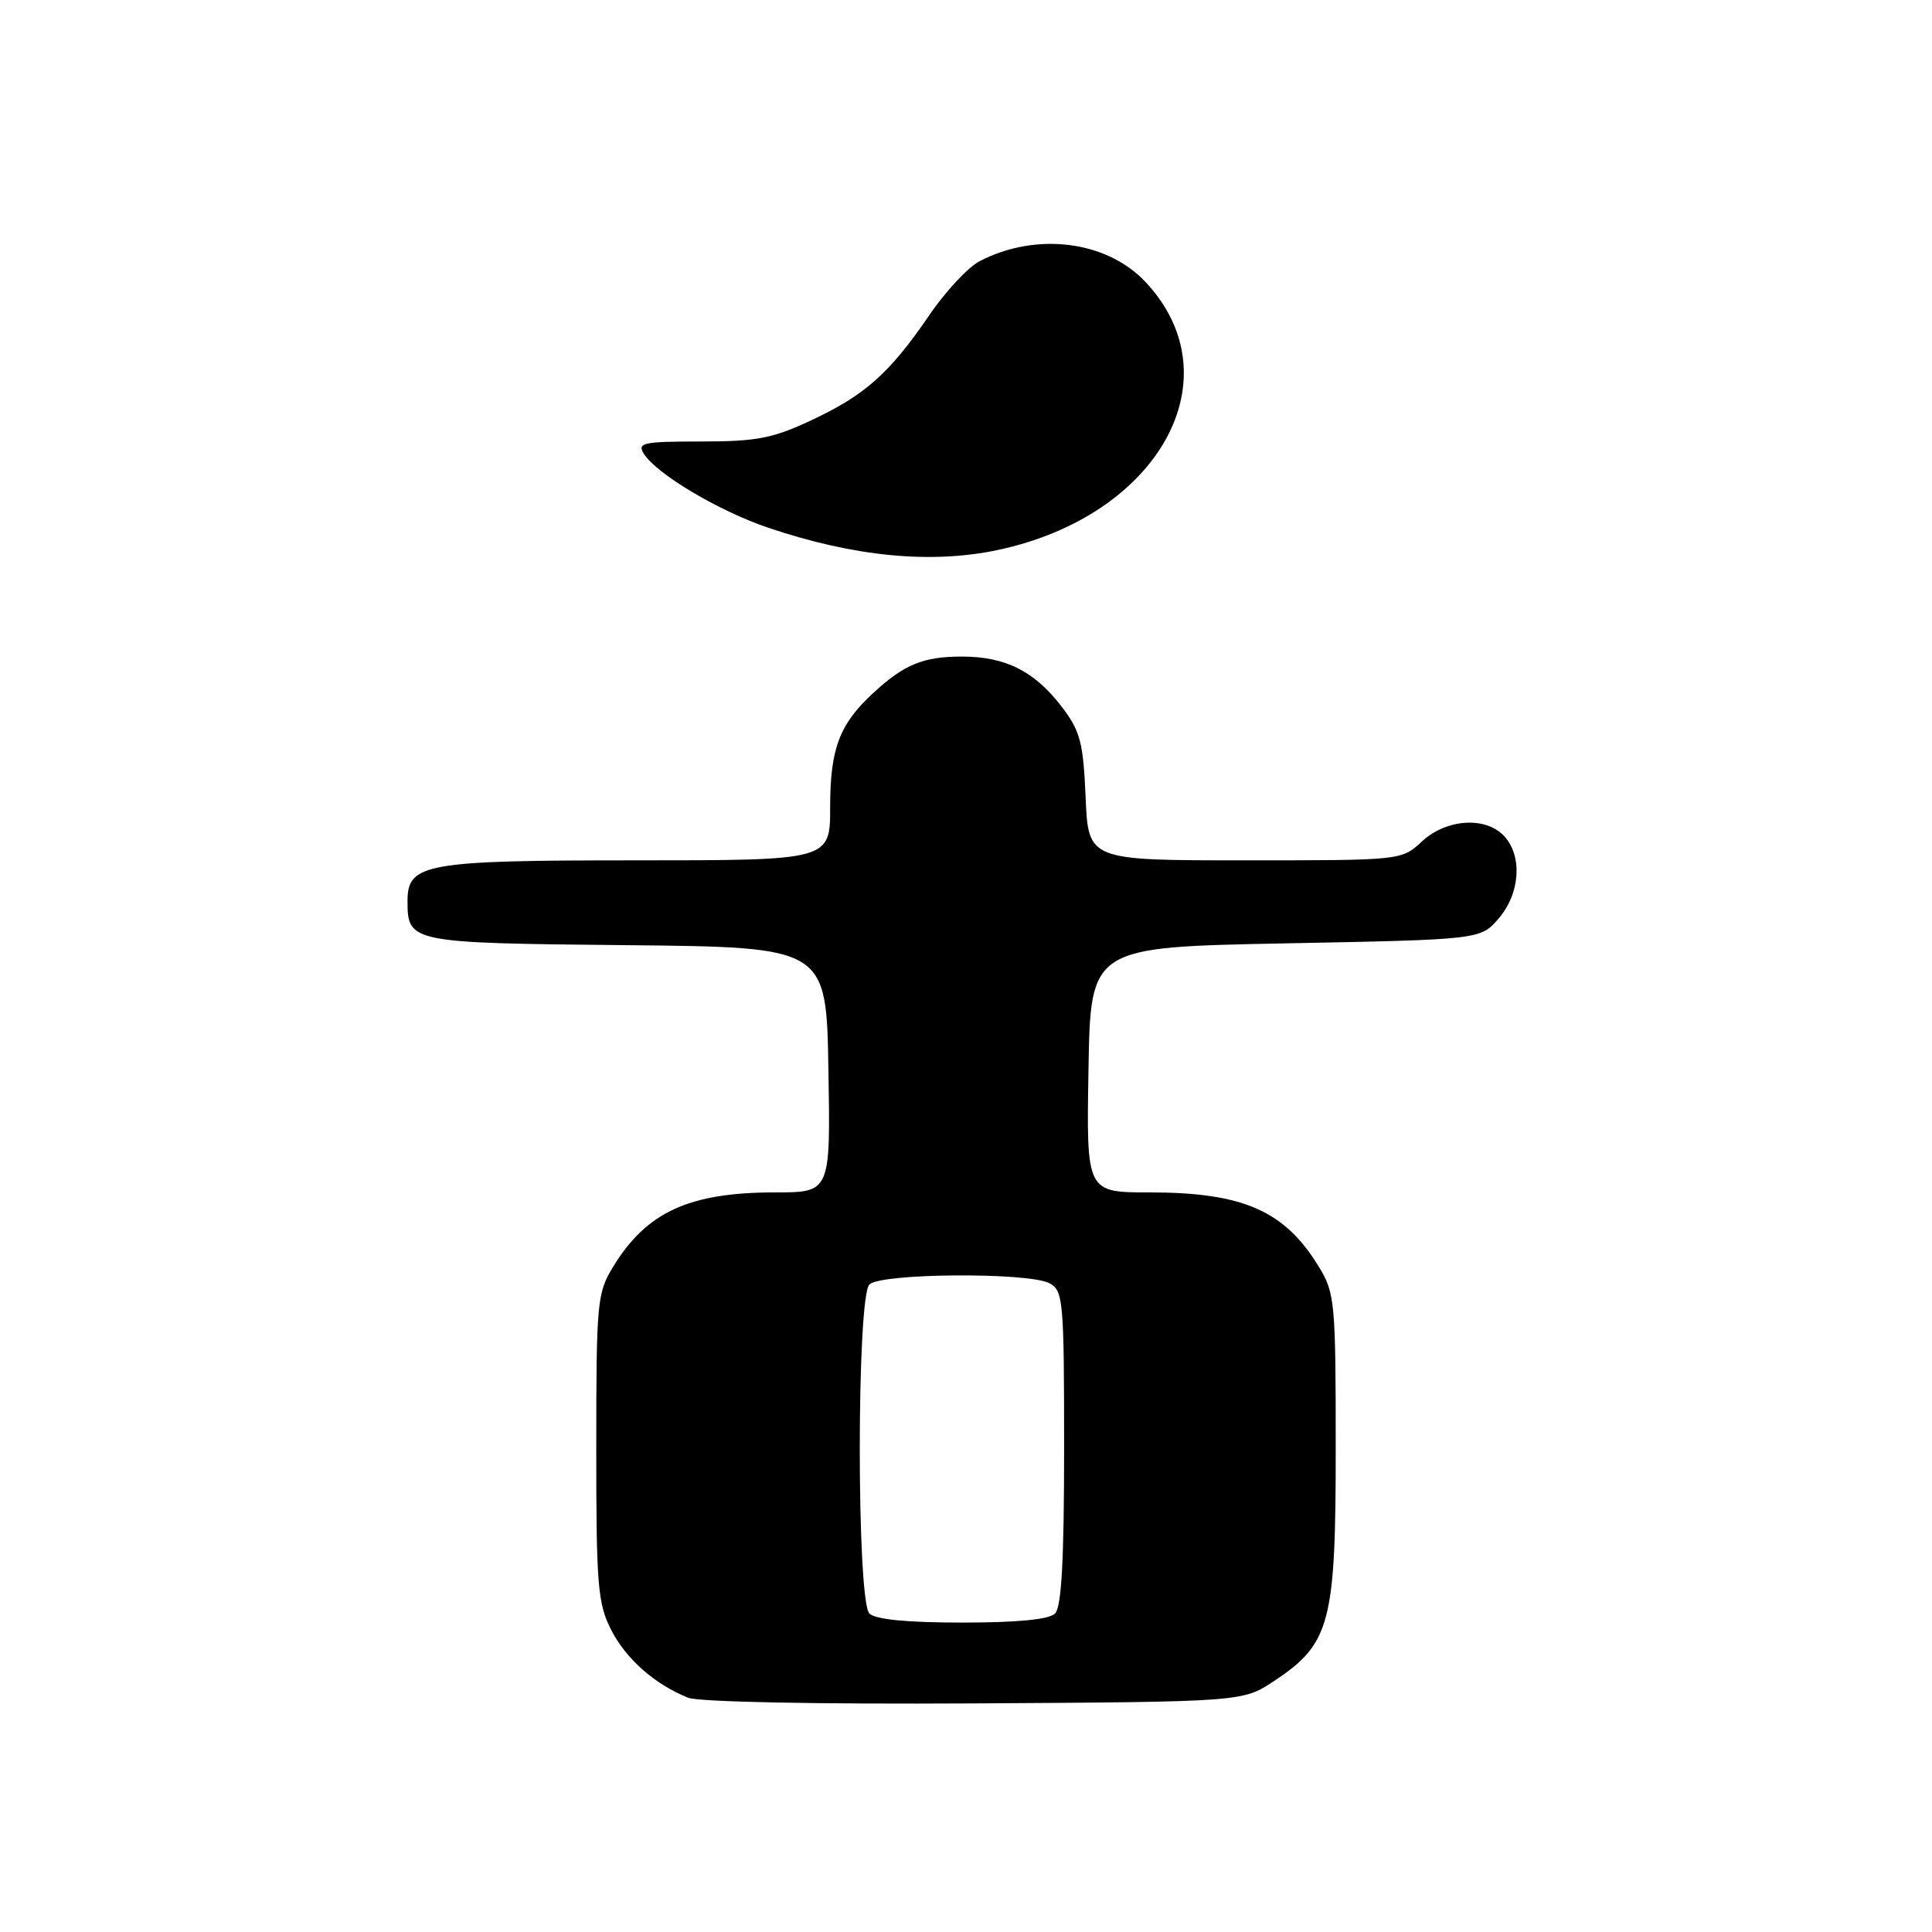 <?xml version="1.0" encoding="UTF-8" standalone="no"?>
<!DOCTYPE svg PUBLIC "-//W3C//DTD SVG 1.1//EN" "http://www.w3.org/Graphics/SVG/1.1/DTD/svg11.dtd" >
<svg xmlns="http://www.w3.org/2000/svg" xmlns:xlink="http://www.w3.org/1999/xlink" version="1.1" viewBox="0 0 256 256">
 <g >
 <path fill="currentColor"
d=" M 168.81 222.75 C 176.28 217.80 177.00 215.09 176.99 191.79 C 176.99 172.52 176.88 171.31 174.74 167.83 C 170.22 160.42 164.70 158.00 152.33 158.00 C 143.95 158.00 143.95 158.00 144.23 141.75 C 144.50 125.50 144.50 125.50 170.34 125.00 C 196.18 124.50 196.18 124.50 198.59 121.69 C 201.41 118.41 201.76 113.49 199.35 110.83 C 196.92 108.15 191.67 108.47 188.41 111.50 C 185.71 114.00 185.71 114.00 164.96 114.00 C 144.21 114.00 144.21 114.00 143.85 105.67 C 143.54 98.38 143.15 96.88 140.70 93.67 C 137.09 88.94 133.24 87.00 127.48 87.00 C 122.32 87.00 119.81 88.03 115.66 91.87 C 111.22 95.98 110.00 99.23 110.00 106.95 C 110.00 114.00 110.00 114.00 84.22 114.00 C 56.36 114.00 54.00 114.42 54.00 119.37 C 54.00 124.90 54.29 124.96 83.00 125.24 C 109.50 125.50 109.50 125.50 109.77 141.75 C 110.05 158.00 110.05 158.00 102.67 158.00 C 91.33 158.00 85.67 160.60 81.26 167.83 C 79.12 171.31 79.01 172.52 79.01 191.79 C 79.00 210.03 79.20 212.47 80.98 215.96 C 82.95 219.82 86.69 223.13 91.15 224.95 C 92.53 225.52 108.08 225.83 129.07 225.71 C 164.65 225.50 164.65 225.50 168.81 222.75 Z  M 132.20 72.88 C 153.63 68.33 163.71 50.04 151.77 37.35 C 146.62 31.88 137.32 30.72 129.82 34.60 C 128.30 35.38 125.29 38.60 123.14 41.76 C 117.86 49.48 114.62 52.36 107.50 55.69 C 102.38 58.09 100.24 58.50 92.90 58.50 C 85.21 58.50 84.40 58.67 85.31 60.12 C 86.98 62.80 95.29 67.74 101.83 69.94 C 113.19 73.77 123.36 74.75 132.20 72.88 Z  M 115.20 213.80 C 113.50 212.10 113.50 171.90 115.20 170.20 C 116.71 168.69 136.30 168.56 139.07 170.04 C 140.88 171.01 141.00 172.33 141.00 191.84 C 141.00 206.65 140.66 212.94 139.80 213.80 C 139.01 214.59 134.80 215.00 127.50 215.00 C 120.20 215.00 115.99 214.59 115.20 213.80 Z "/>
</g>
</svg>